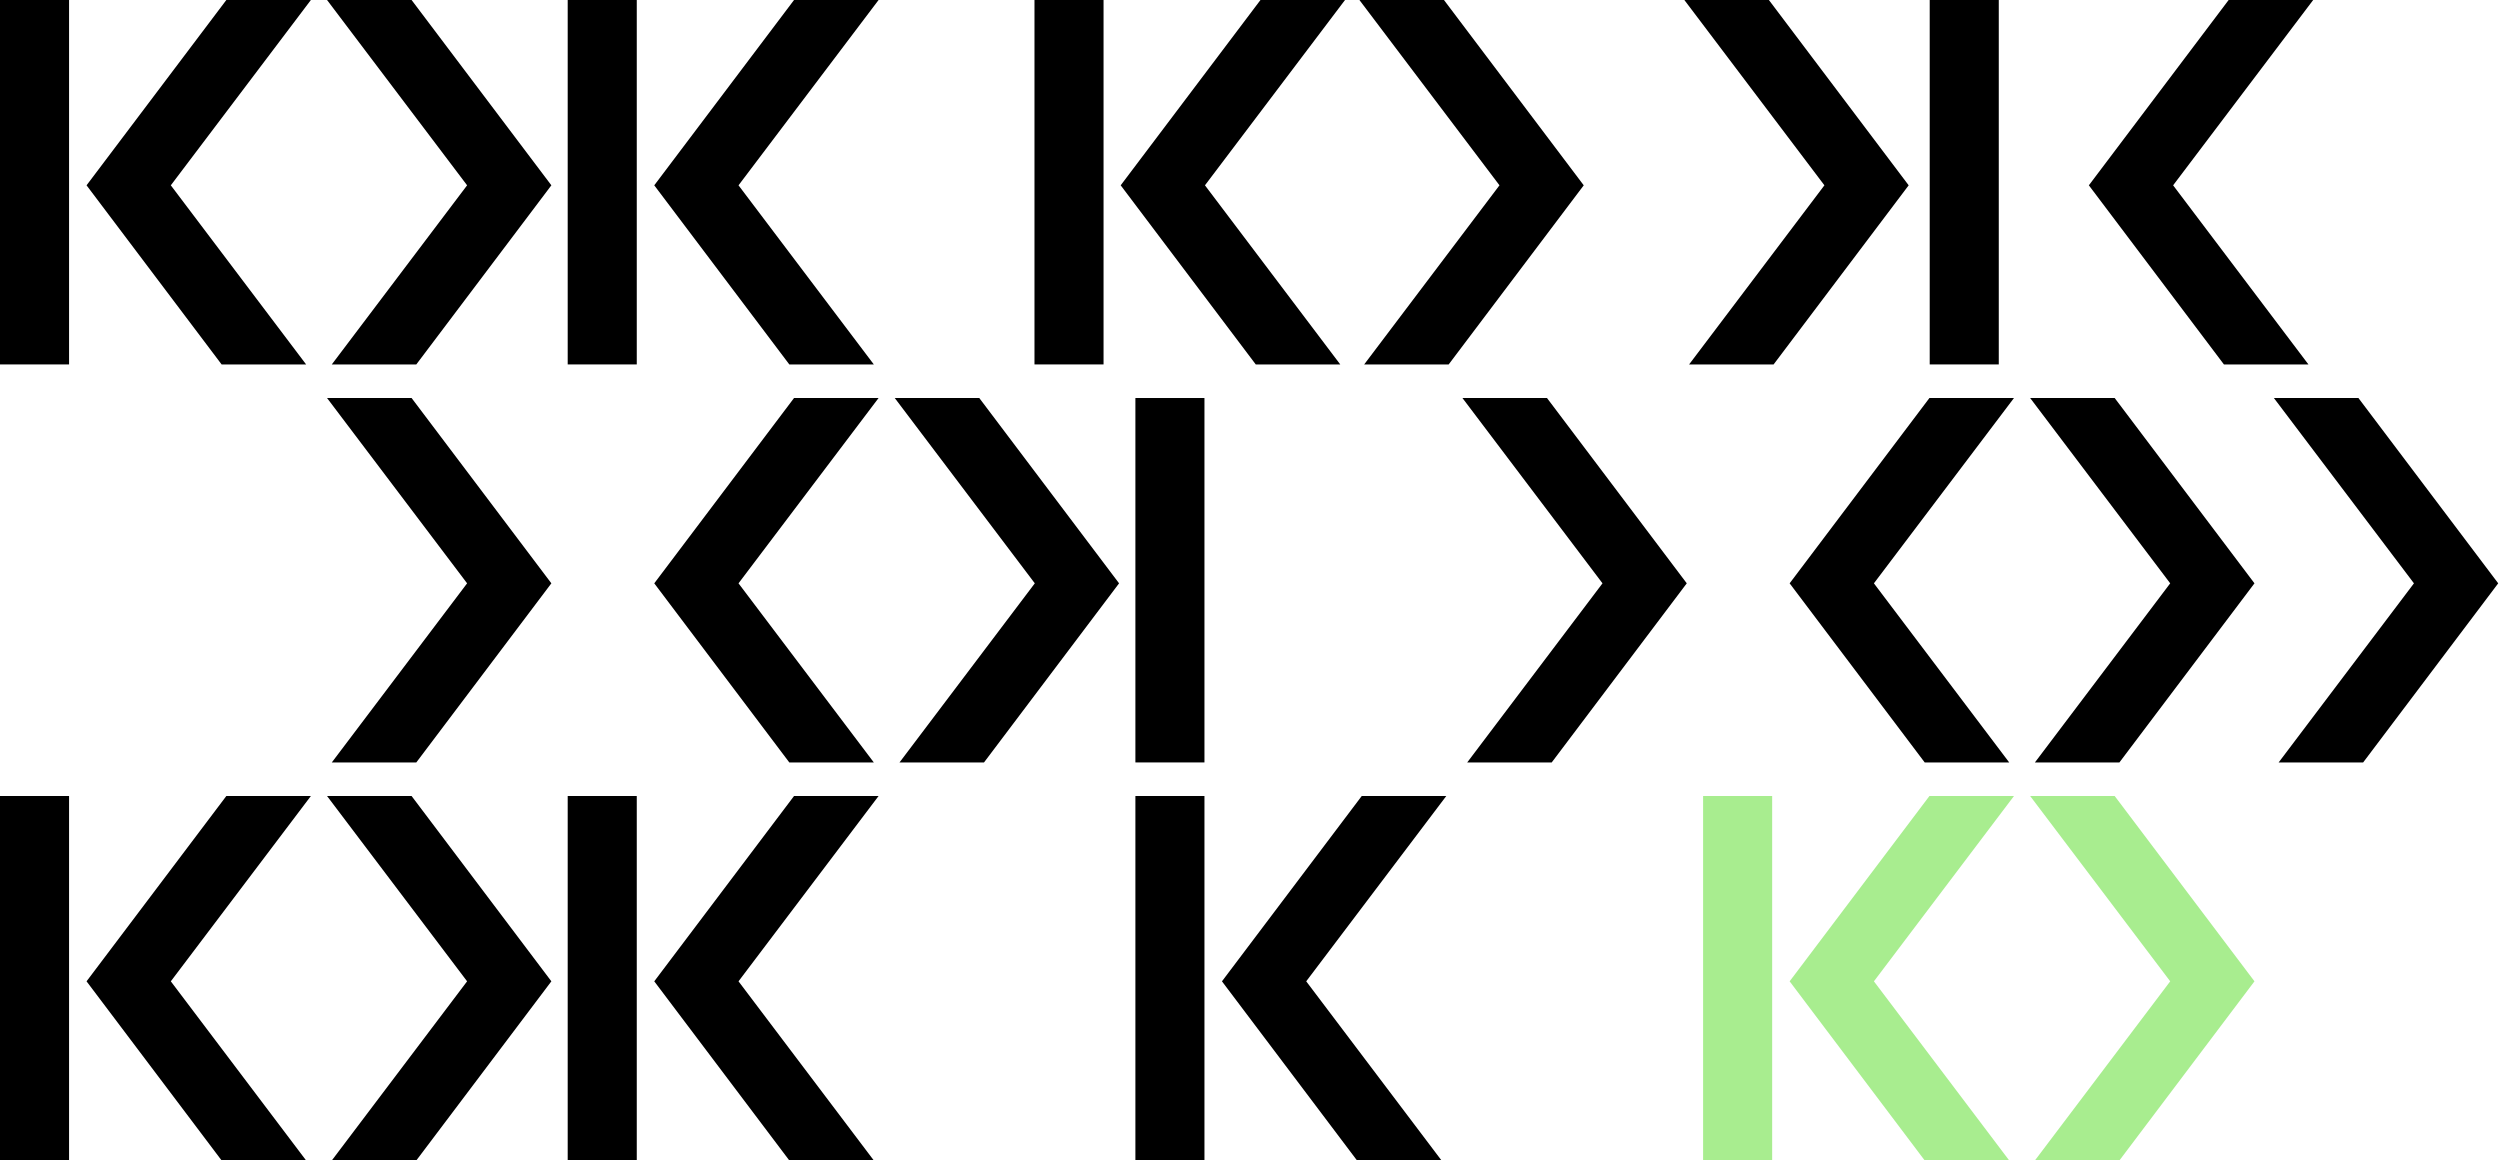 <svg width="377" height="175" viewBox="0 0 377 175" xmlns="http://www.w3.org/2000/svg">
    <path d="M10.415 0H0V54.956H10.415V0Z" />
    <path d="M166.415 0H156V54.956H166.415V0Z" />
    <path d="M96.024 0H85.609V54.956H96.024V0Z" />
    <path d="M62.067 0H49.318L70.439 27.945L50.032 54.961H62.775L83.146 27.945L62.067 0Z" />
    <path d="M217.749 0H205L226.121 27.945L205.715 54.961H218.457L238.828 27.945L217.749 0Z" />
    <path d="M266.749 0H254L275.121 27.945L254.715 54.961H267.457L287.828 27.945L266.749 0Z" />
    <path d="M34.132 0H46.881L25.759 27.945L46.166 54.961H33.423L13.052 27.945L34.132 0Z" />
    <path d="M190.079 0H202.828L181.707 27.945L202.114 54.961H189.371L169 27.945L190.079 0Z" />
    <path d="M119.741 0H132.49L111.369 27.945L131.775 54.961H119.032L98.662 27.945L119.741 0Z" />
    <path d="M181.632 60.02H171.218V114.975H181.632V60.02Z" />
    <path d="M62.067 60.02H49.318L70.439 87.965L50.032 114.981H62.775L83.146 87.965L62.067 60.02Z" />
    <path d="M233.285 60.02H220.536L241.657 87.965L221.251 114.981H233.994L254.364 87.965L233.285 60.02Z" />
    <path d="M147.676 60.02H134.927L156.048 87.965L135.642 114.981H148.385L168.756 87.965L147.676 60.02Z" />
    <path d="M318.894 60.02H306.146L327.267 87.965L306.86 114.981H319.603L339.974 87.965L318.894 60.02Z" />
    <path d="M355.65 60.02H342.901L364.023 87.965L343.616 114.981H356.359L376.73 87.965L355.65 60.02Z" />
    <path d="M119.741 60.02H132.49L111.369 87.965L131.775 114.981H119.032L98.662 87.965L119.741 60.02Z" />
    <path d="M290.958 60.02H303.707L282.586 87.965L302.992 114.981H290.249L269.878 87.965L290.958 60.02Z" />
    <path d="M10.415 120.038H0V174.994H10.415V120.038Z" />
    <path d="M181.632 120.038H171.218V174.994H181.632V120.038Z" />
    <path d="M96.024 120.038H85.609V174.994H96.024V120.038Z" />
    <path d="M267.242 120.038H256.827V174.994H267.242V120.038Z" fill="#A8ED8F"/>
    <path d="M62.067 120.038H49.318L70.439 147.983L50.032 175H62.775L83.146 147.983L62.067 120.038Z" />
    <path d="M318.894 120.038H306.146L327.267 147.983L306.86 175H319.603L339.974 147.983L318.894 120.038Z" fill="#A8ED8F"/>
    <path d="M34.132 120.038H46.881L25.759 147.983L46.166 175H33.423L13.052 147.983L34.132 120.038Z" />
    <path d="M205.35 120.038H218.099L196.978 147.983L217.384 175H204.641L184.271 147.983L205.35 120.038Z" />
    <path d="M119.741 120.038H132.49L111.369 147.983L131.775 175H119.032L98.662 147.983L119.741 120.038Z" />
    <path d="M290.958 120.038H303.707L282.586 147.983L302.992 175H290.249L269.878 147.983L290.958 120.038Z" fill="#A8ED8F"/>
    <path d="M301.415 0H291V54.956H301.415V0Z" />
    <path d="M336.079 0H348.828L327.707 27.945L348.114 54.961H335.371L315 27.945L336.079 0Z" />
</svg>
